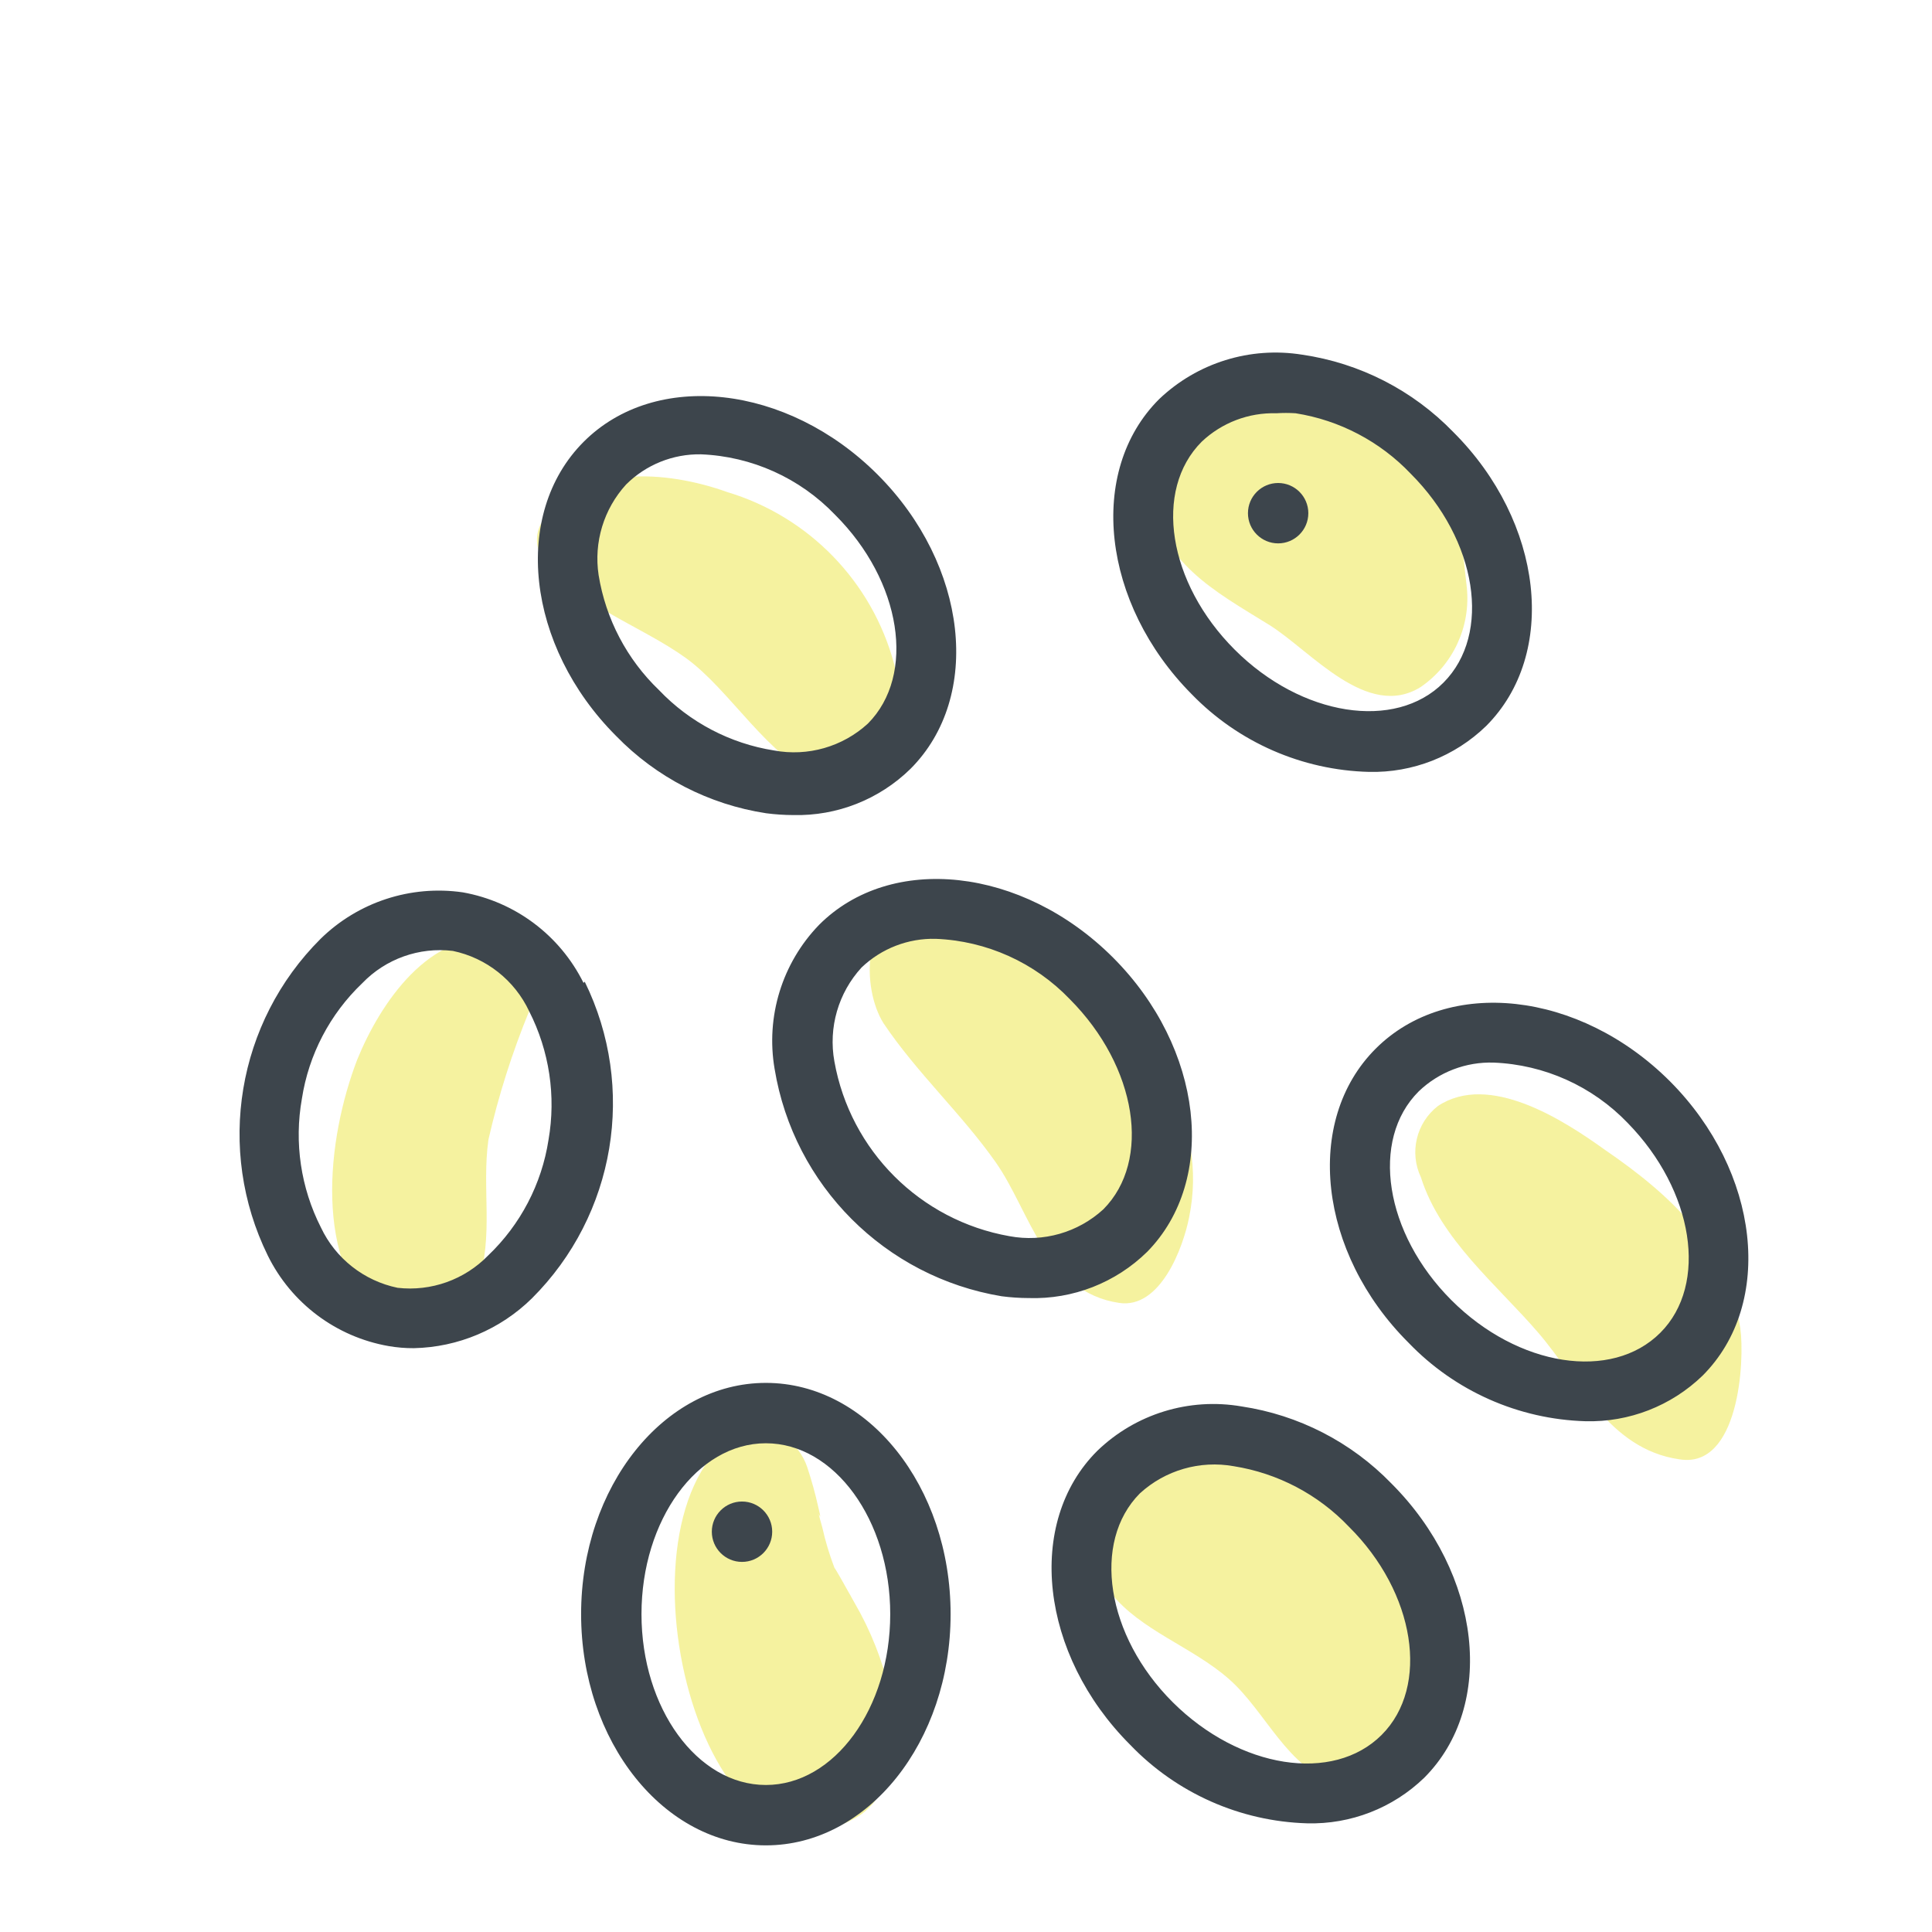 <svg xmlns="http://www.w3.org/2000/svg" width="64" height="64" viewBox="0 0 64 64" style="background:#fff">
  <g id="Gelbe-Linsen" fill="none" fill-rule="evenodd" stroke="none" stroke-width="1">
    <rect width="64" height="64" fill="#FFF"/>
    <g transform="translate(2 6)">
      <rect id="Rectangle" width="60" height="60" x=".76" y="0"/>
      <g id="Group" fill="#EBE53F" fill-rule="nonzero" opacity=".5" transform="translate(9 6)">
        <path id="Path" d="M37.59 7.46L37.44 6.12C37.213 5.081 36.68 4.134 35.91 3.4 34.899 2.549 33.775 1.843 32.57 1.3 31.57.78 29.91.09 28.77.54 27.368 1.231 26.633 2.801 27 4.32 27.57 6.7 29.13 7.52 31.06 8.71 32.43 9.57 34.29 11.86 36.06 10.76 37.136 10.023 37.723 8.757 37.59 7.46L37.59 7.46zM24.93 20.35C23.48 18.97 21.37 17.56 19.27 17.9 17.58 18.18 17.52 20.71 18.27 21.9 19.37 23.54 20.86 24.9 21.99 26.51 23.12 28.12 23.64 30.8 26.07 31.16 27.45 31.37 28.2 29.3 28.39 28.33 29.05 25.13 27.11 22.41 24.93 20.35zM46.65 32C46.24 29.32 44.31 27.56 42.18 26.1 40.79 25.1 38.33 23.51 36.63 24.64 35.914 25.199 35.681 26.179 36.07 27 36.72 29.06 38.58 30.55 39.95 32.14 41.32 33.73 42.3 36 44.62 36.34 46.61 36.68 46.8 33.08 46.65 32zM31.81 36C29.69 35.21 27.19 35.24 25.7 37.11 25.029 38.244 25.064 39.661 25.79 40.76 26.79 42.02 28.48 42.54 29.71 43.62 30.94 44.7 31.66 46.62 33.28 47.05 35.7 47.7 36.62 44.83 36.63 42.96 36.603 39.871 34.692 37.112 31.81 36zM18.56 44.44C18.358 43.393 18.001 42.381 17.5 41.44 17.32 41.12 17.14 40.79 16.94 40.44 16.94 40.44 16.67 39.96 16.64 39.93 16.475 39.497 16.341 39.052 16.24 38.6 15.96 37.6 16.3 38.72 16.11 37.94 16.01 37.487 15.886 37.04 15.74 36.6 15.49 35.83 14.49 34.88 13.61 35.36 9 37.86 12.07 50.99 17.21 48.29 18.54 47.66 18.85 45.78 18.56 44.44zM5.58 19.11C3.23 18.77 1.58 21.26.83 23.11-.17 25.72-.66 29.88 1.72 31.9 2.97 32.9 4.38 31.9 4.82 30.57 5.37 28.92 4.95 27.39 5.18 25.75 5.514 24.288 5.969 22.856 6.54 21.47 6.81 20.64 6.65 19.26 5.58 19.11zM18.62 10C17.89 7.27 15.797 5.113 13.09 4.3 11.09 3.58 8.25 3.36 6.95 5.3 6.734 5.657 6.734 6.103 6.95 6.46 8 8 10.21 8.71 11.71 9.79 13.21 10.87 14.4 13.07 16.23 13.84 18.29 14.72 18.91 11.25 18.62 10z"/>
      </g>
      <path id="Shape" fill="#3D454C" fill-rule="nonzero" d="M53.32 29.82C50.32 26.82 45.96 26.35 43.57 28.74 41.18 31.13 41.67 35.5 44.66 38.48 46.197 40.081 48.301 41.015 50.52 41.08 51.964 41.118 53.362 40.574 54.4 39.57 56.79 37.18 56.3 32.81 53.32 29.82zM53 38.15C51.39 39.76 48.29 39.28 46.08 37.07 43.87 34.86 43.38 31.76 45 30.15 45.666 29.513 46.559 29.171 47.48 29.2 49.163 29.267 50.754 29.984 51.92 31.2 54.11 33.44 54.6 36.55 53 38.15zM23.37 39.81C19.99 39.81 17.25 43.25 17.25 47.47 17.25 51.69 19.99 55.13 23.37 55.13 26.75 55.13 29.49 51.7 29.49 47.47 29.49 43.24 26.75 39.81 23.37 39.81zM23.37 53.13C21.1 53.13 19.25 50.59 19.25 47.47 19.25 44.35 21.1 41.81 23.37 41.81 25.64 41.81 27.49 44.35 27.49 47.47 27.49 50.59 25.64 53.13 23.37 53.13zM39.13 40.59C37.393 40.29 35.618 40.836 34.35 42.06 31.96 44.44 32.45 48.81 35.44 51.8 36.977 53.401 39.081 54.335 41.3 54.4 42.744 54.438 44.142 53.894 45.18 52.89 47.57 50.5 47.08 46.13 44.09 43.14 42.761 41.769 41.018 40.873 39.13 40.59L39.13 40.59zM43.77 51.47C42.16 53.08 39.06 52.59 36.85 50.39 34.64 48.19 34.16 45.08 35.76 43.47 36.6 42.701 37.75 42.369 38.87 42.57 40.325 42.801 41.664 43.504 42.68 44.57 44.89 46.76 45.37 49.87 43.77 51.47L43.77 51.47zM34.87 25.72C31.87 22.72 27.51 22.25 25.13 24.64 23.908 25.905 23.362 27.677 23.66 29.41 24.296 33.271 27.32 36.299 31.18 36.94 31.478 36.979 31.779 36.999 32.08 37 33.541 37.046 34.957 36.493 36 35.47 38.35 33.08 37.86 28.71 34.87 25.72zM34.55 34.06C33.711 34.829 32.559 35.159 31.44 34.95 28.483 34.429 26.166 32.116 25.64 29.16 25.437 28.04 25.77 26.889 26.54 26.05 27.201 25.418 28.086 25.076 29 25.1 30.683 25.167 32.274 25.884 33.44 27.1 35.67 29.34 36.15 32.45 34.55 34.06zM23.38 20.94C23.678 20.979 23.979 20.999 24.28 21 25.727 21.035 27.126 20.483 28.16 19.47 30.55 17.08 30.06 12.71 27.07 9.72 24.08 6.73 19.71 6.25 17.33 8.64 14.95 11.03 15.43 15.4 18.41 18.38 19.743 19.753 21.488 20.652 23.38 20.94L23.38 20.94zM18.74 10.05C19.397 9.395 20.292 9.034 21.22 9.05 22.903 9.117 24.494 9.834 25.66 11.05 27.87 13.25 28.35 16.36 26.75 17.97 25.911 18.739 24.759 19.069 23.64 18.86 22.185 18.63 20.846 17.927 19.83 16.86 18.767 15.841 18.065 14.503 17.83 13.05 17.665 11.964 18 10.861 18.74 10.05L18.74 10.05zM17.33 26.56C16.548 24.982 15.064 23.869 13.33 23.56 11.606 23.311 9.864 23.881 8.62 25.1 5.85 27.861 5.146 32.079 6.87 35.59 7.648 37.171 9.134 38.286 10.87 38.59 11.147 38.638 11.428 38.662 11.71 38.66 13.176 38.629 14.575 38.038 15.62 37.01 18.39 34.249 19.094 30.031 17.37 26.52L17.33 26.56zM16.17 31.76C15.945 33.222 15.241 34.569 14.17 35.59 13.39 36.392 12.282 36.788 11.17 36.66 10.056 36.429 9.115 35.689 8.63 34.66 7.963 33.346 7.742 31.851 8 30.4 8.225 28.938 8.929 27.591 10 26.57 10.777 25.762 11.887 25.366 13 25.5 14.111 25.732 15.048 26.473 15.53 27.5 16.198 28.814 16.423 30.308 16.17 31.76L16.17 31.76zM43.35 19.57C44.795 19.604 46.193 19.056 47.23 18.05 49.62 15.66 49.13 11.29 46.14 8.31 44.802 6.928 43.044 6.028 41.14 5.75 39.417 5.472 37.663 6.016 36.4 7.22 34 9.61 34.5 14 37.48 17 39.025 18.591 41.133 19.514 43.35 19.57zM37.81 8.63C38.476 8.001 39.365 7.663 40.28 7.69 40.493 7.676 40.707 7.676 40.92 7.69 42.375 7.92 43.714 8.623 44.73 9.69 46.94 11.9 47.42 15 45.82 16.61 44.22 18.22 41.11 17.73 38.9 15.52 36.69 13.31 36.2 10.24 37.81 8.63z"/>
      <path id="Path" fill="#3D454C" fill-rule="nonzero" d="M22.58 43.74C22.028 43.74 21.58 44.188 21.58 44.74 21.58 45.292 22.028 45.74 22.58 45.74 23.132 45.74 23.58 45.292 23.58 44.74 23.58 44.188 23.132 43.74 22.58 43.74zM40.34 12C40.892 12 41.34 11.552 41.34 11 41.34 10.448 40.892 10 40.34 10 39.788 10 39.34 10.448 39.34 11 39.34 11.552 39.788 12 40.34 12z"/>
    </g>
  </g>
</svg>
